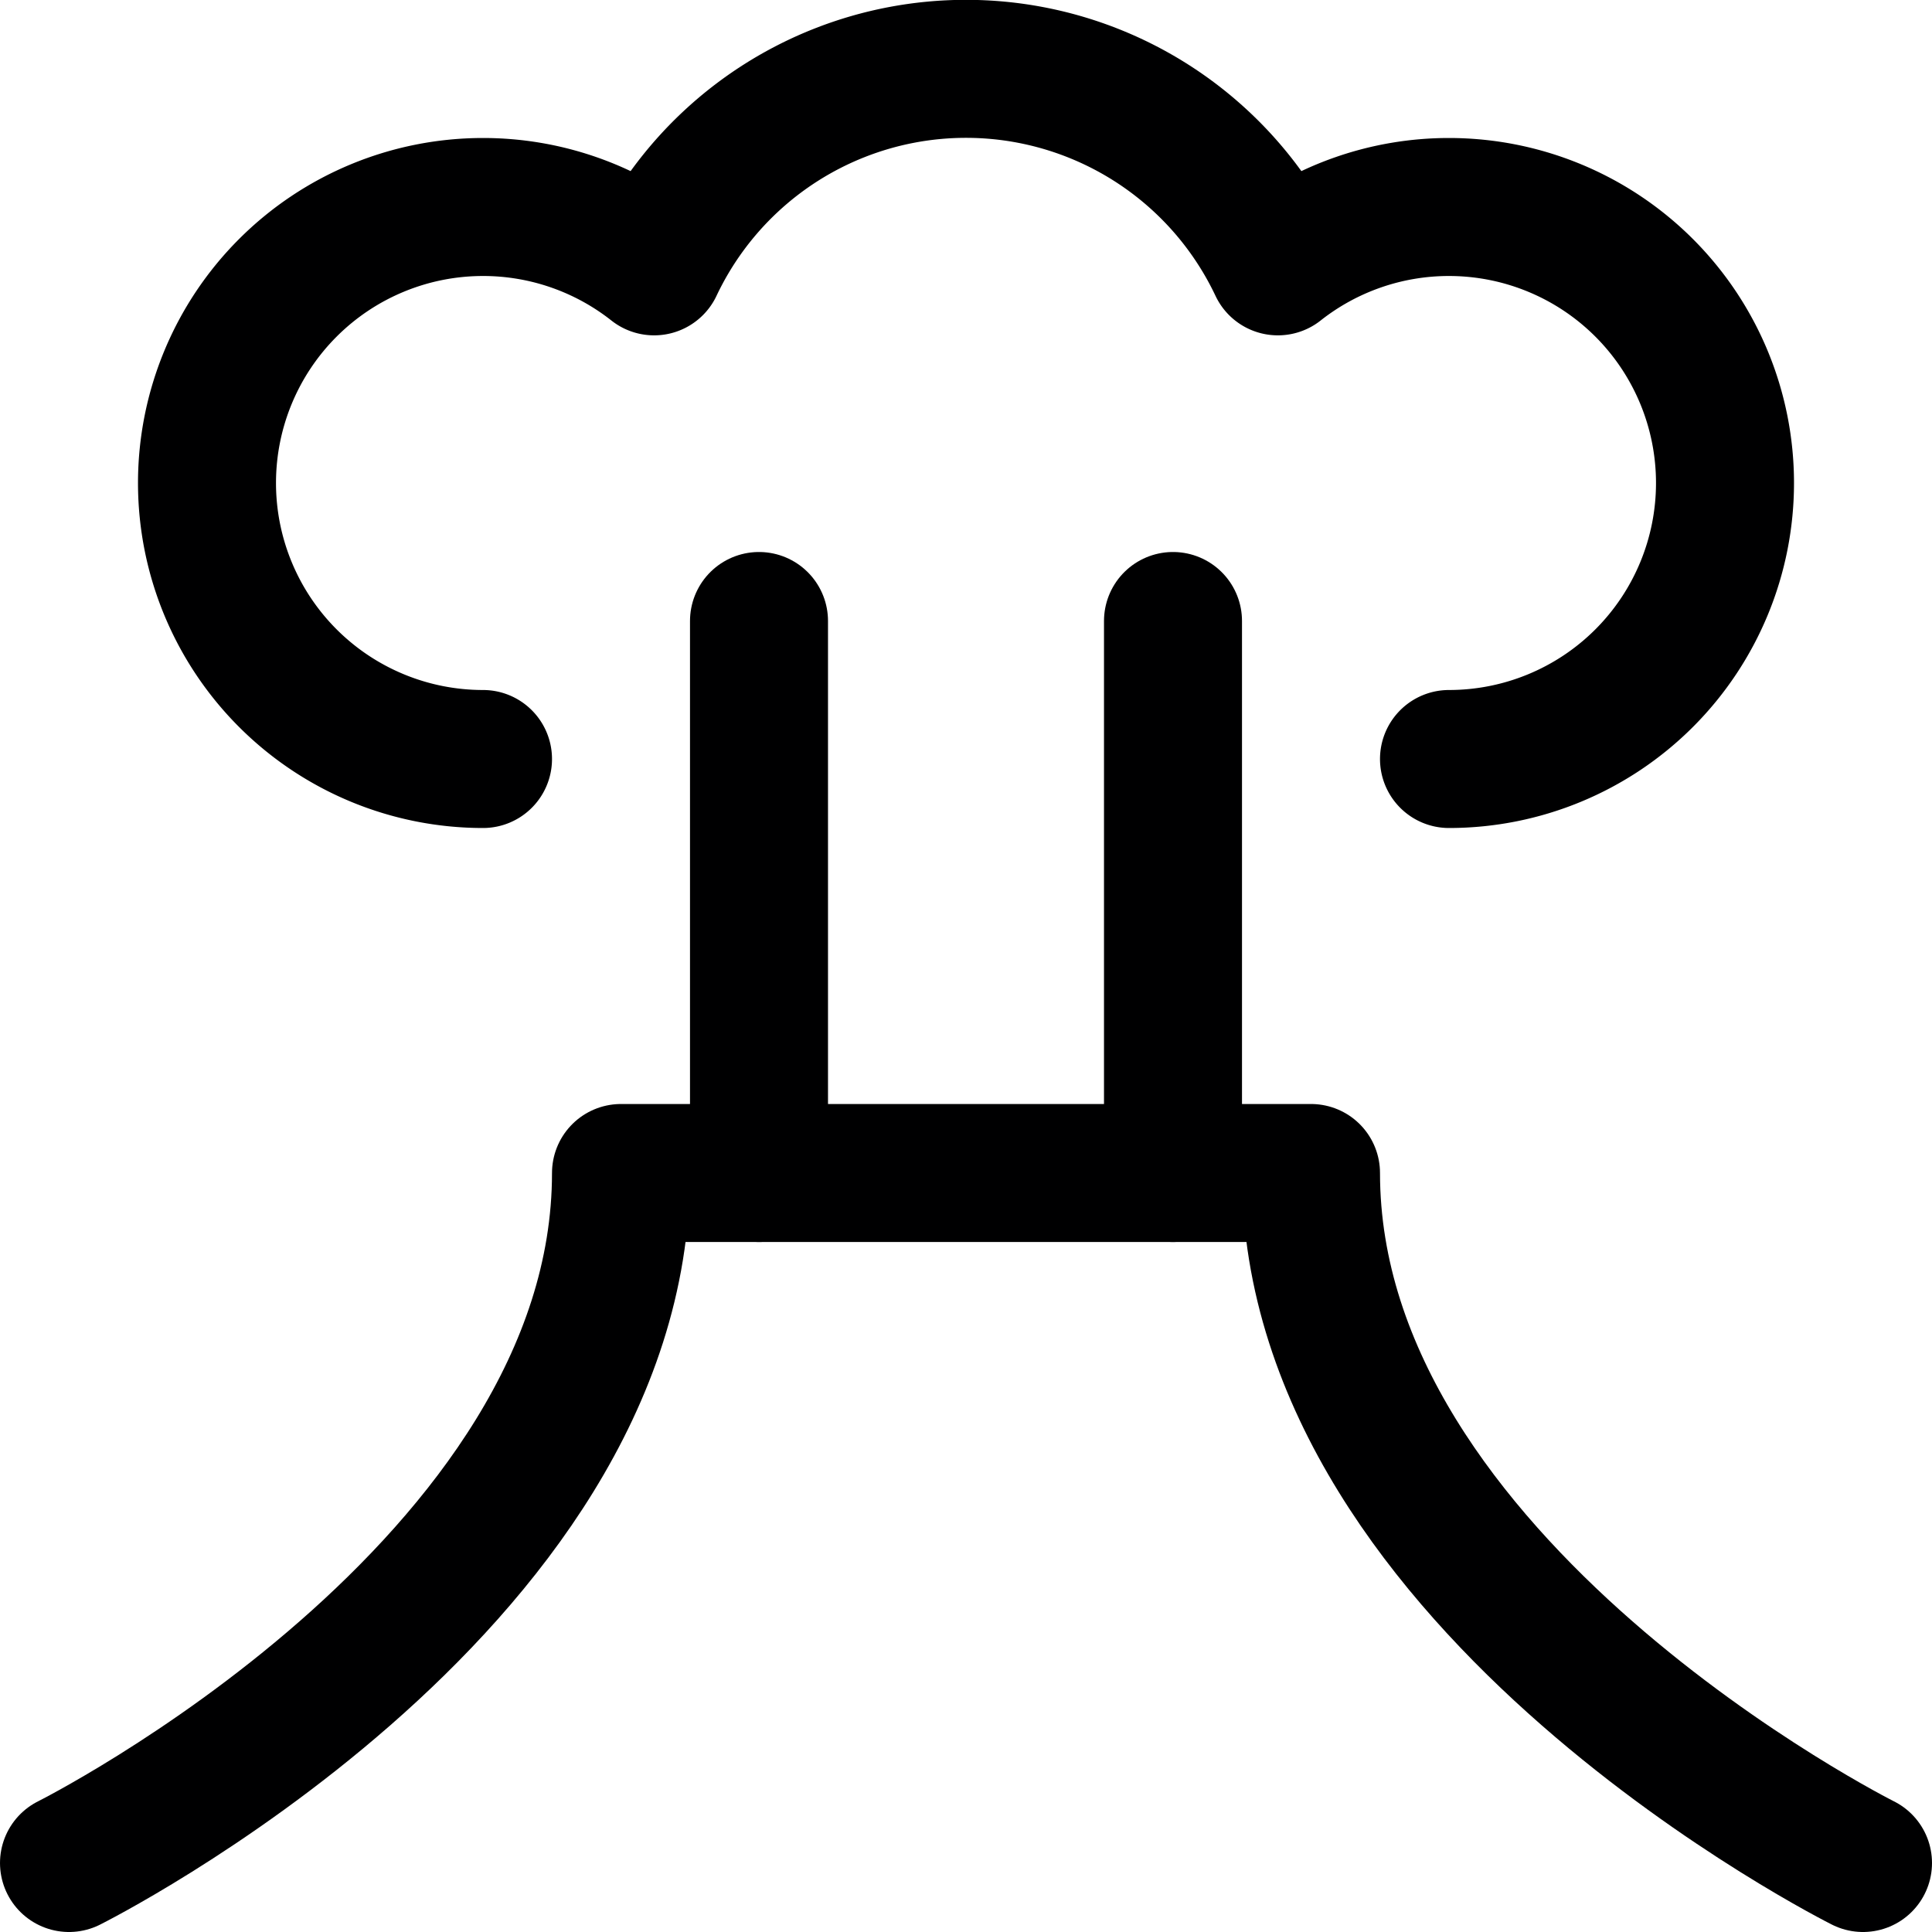 <svg xmlns="http://www.w3.org/2000/svg" viewBox="0 0 14 14">
  <g>
    <path d="M13.5,13.5s-4-2-4-5h-5c0,3-4,5-4,5" style="fill: none;stroke: #000001;stroke-linecap: round;stroke-linejoin: round"/>
    <path d="M10.5,5.5a2,2,0,0,0,0-4,2,2,0,0,0-1.24.43,2.5,2.5,0,0,0-4.52,0A2,2,0,0,0,3.5,1.5a2,2,0,0,0,0,4" style="fill: none;stroke: #000001;stroke-linecap: round;stroke-linejoin: round"/>
    <line x1="5.5" y1="4.5" x2="5.5" y2="8.5" style="fill: none;stroke: #000001;stroke-linecap: round;stroke-linejoin: round"/>
    <line x1="8.5" y1="4.5" x2="8.5" y2="8.5" style="fill: none;stroke: #000001;stroke-linecap: round;stroke-linejoin: round"/>
  </g>
</svg>
